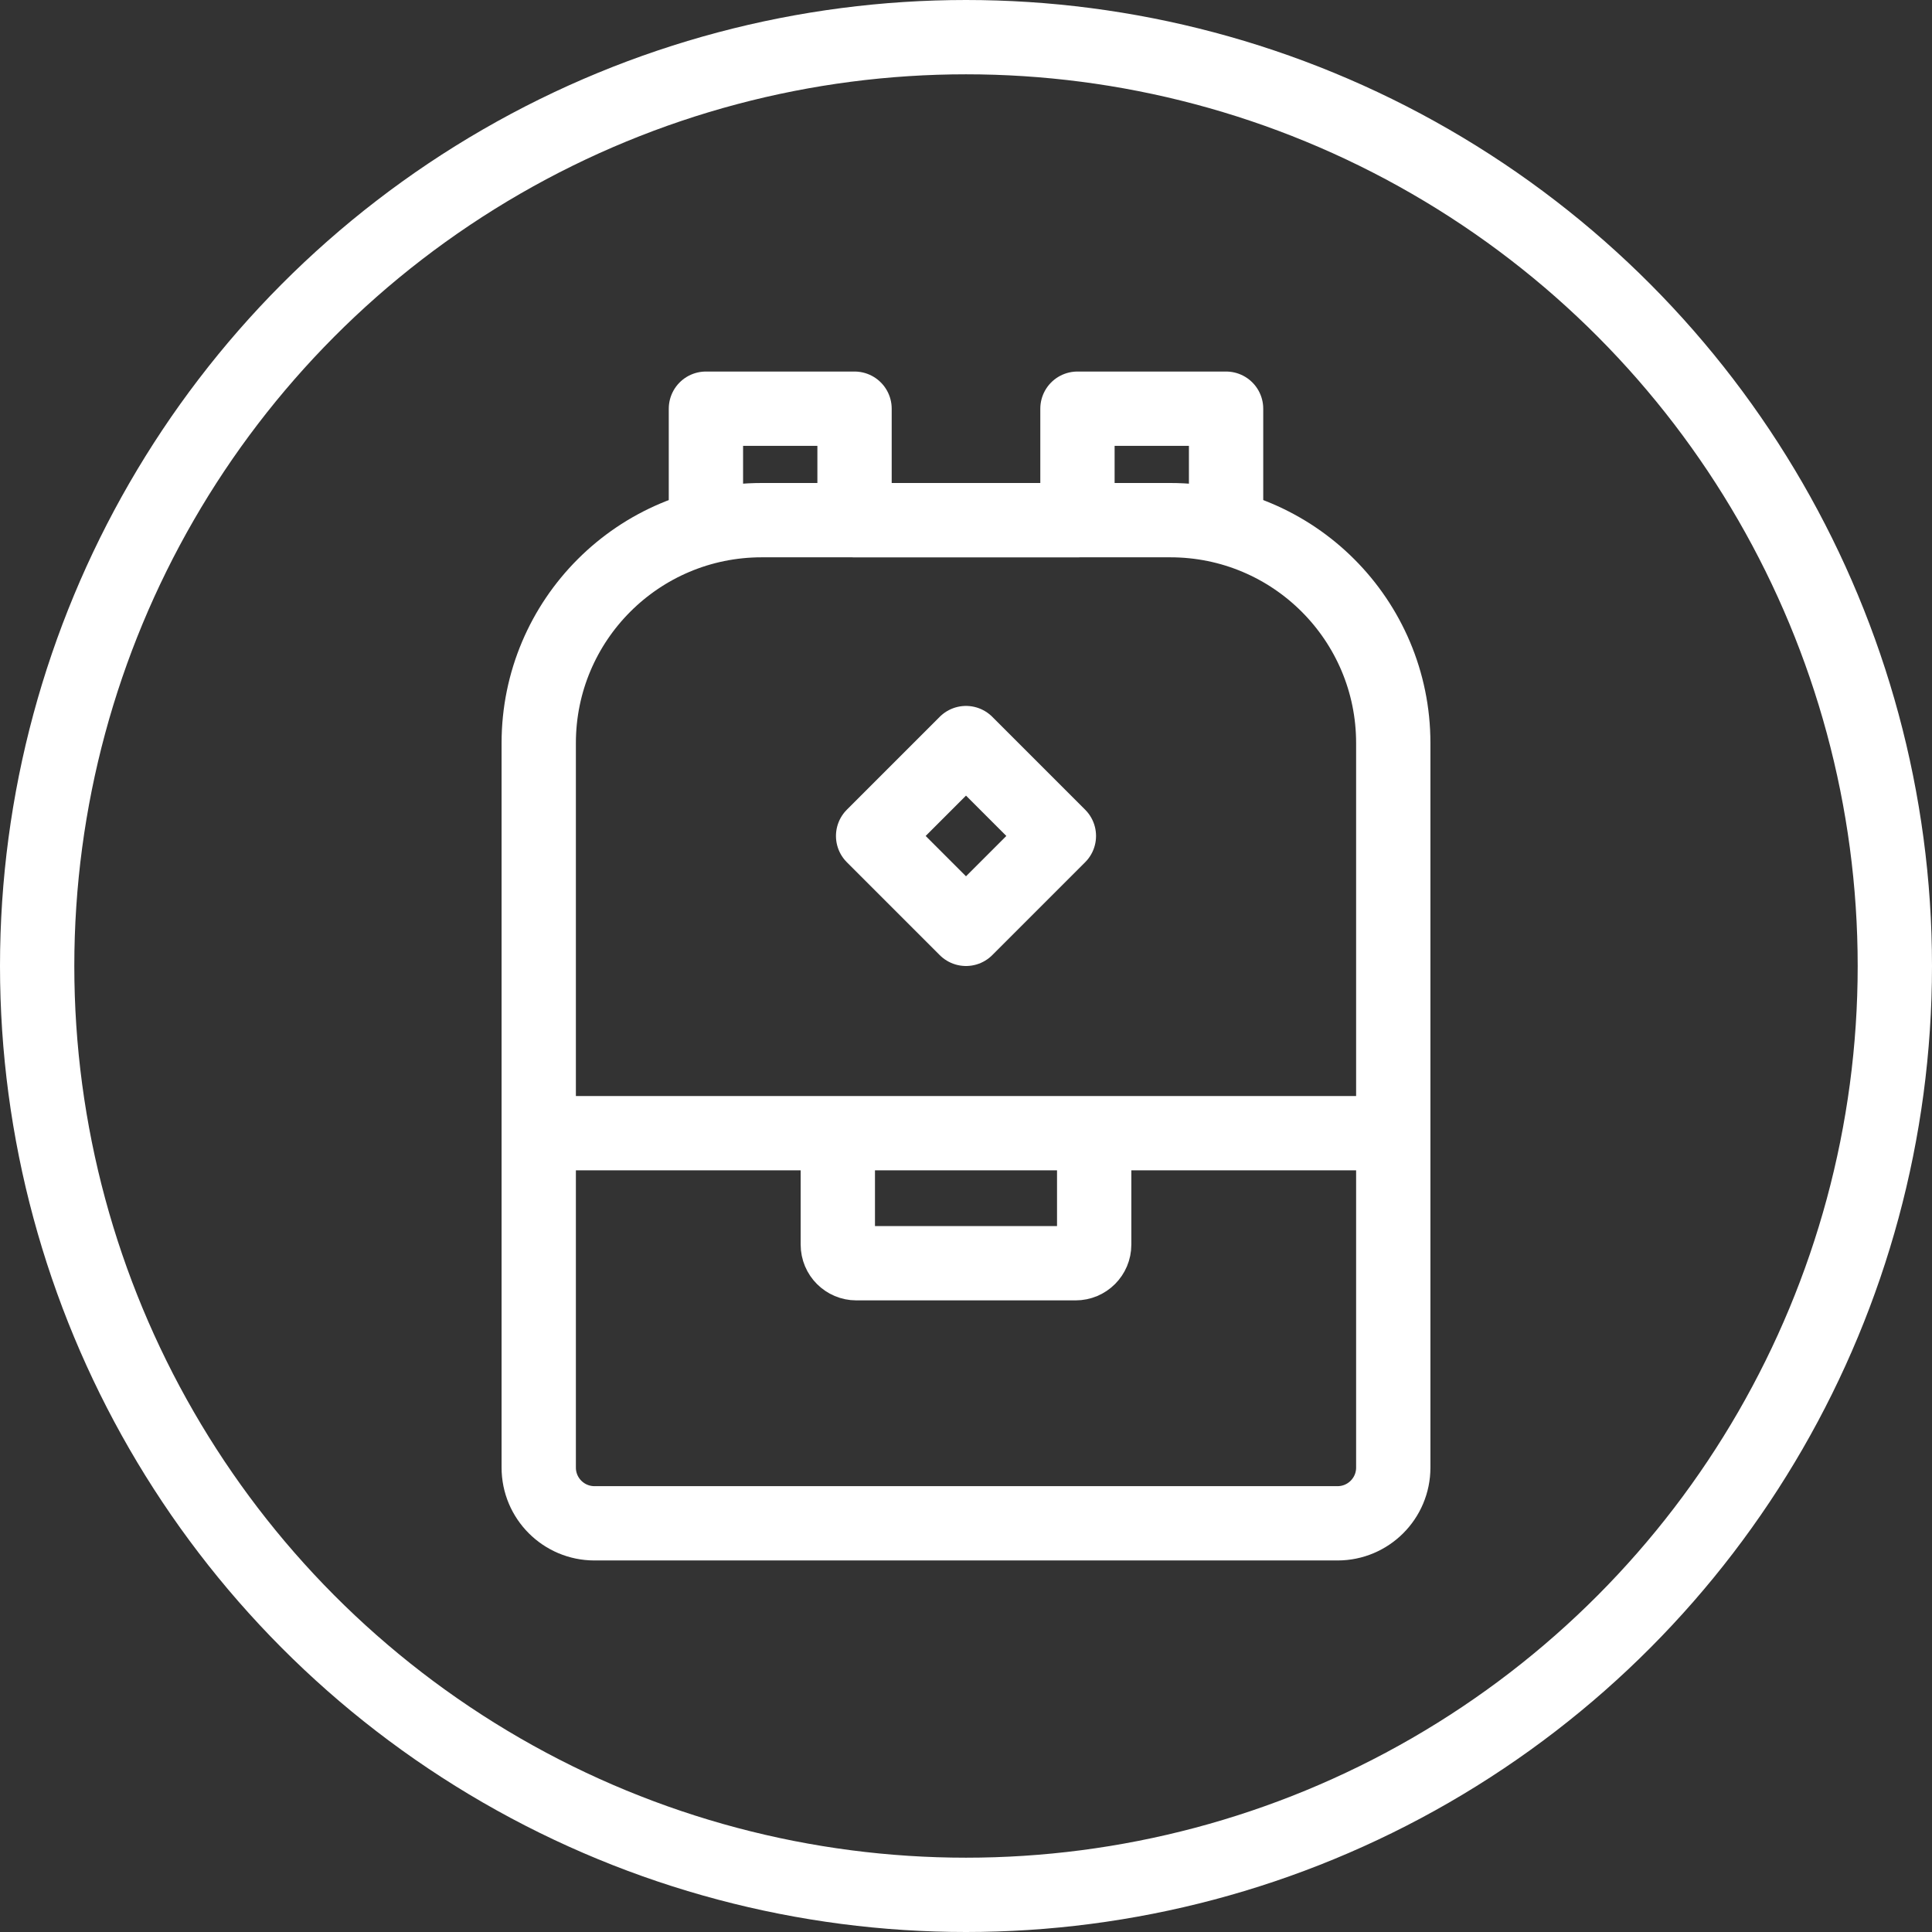 <?xml version="1.0" encoding="UTF-8"?>
<svg width="104px" height="104px" viewBox="0 0 104 104" version="1.1" xmlns="http://www.w3.org/2000/svg" xmlns:xlink="http://www.w3.org/1999/xlink">
    <rect x="0" y="0" width="104" height="104" fill="#333333" stroke="none"/>
    <!-- Generator: Sketch 59.1 (86144) - https://sketch.com -->
    <title>program-highschool</title>
    <desc>Created with Sketch.</desc>
    <g id="Symbols" stroke="none" stroke-width="1" fill="none" fill-rule="evenodd">
        <g id="Home-icons-Copy" transform="translate(-502, -40)" stroke="#FFFFFF" stroke-width="4">
            <g id="highschool" transform="translate(504, 42)">
                <circle id="Oval-Copy-6" cx="50" cy="50" r="50"></circle>
                <g id="backpack" transform="translate(27, 20)">
                    <path d="M16.1,45 L16.1,40 C16.1,39.448 16.548,39 17.1,39 L28.9,39 C29.452,39 29.9,39.448 29.9,40 L29.9,45 C29.9,45.552 30.348,46 30.9,46 L46,46 L0,46 L15.1,46 C15.652,46 16.1,45.552 16.1,45 Z" id="Rectangle" transform="translate(23, 42.5) scale(1, -1) translate(-23, -42.5) "></path>
                    <polygon id="Line-11" stroke-linecap="square" stroke-linejoin="round" points="28 23 23 28 18 23 23 18"></polygon>
                    <path d="M12,6 L34,6 C40.627,6 46,11.373 46,18 L46,57 C46,58.657 44.657,60 43,60 L3,60 C1.343,60 2.02906125e-16,58.657 0,57 L0,18 C-8.11624501e-16,11.373 5.373,6 12,6 Z" id="Rectangle" stroke-linecap="round" stroke-linejoin="round"></path>
                    <polyline id="Line-12" stroke-linecap="round" stroke-linejoin="round" points="9 6 9 0 17 0 17 6 29 6 29 0 37 0 37 6"></polyline>
                </g>
            </g>
        </g>
    </g>
</svg>